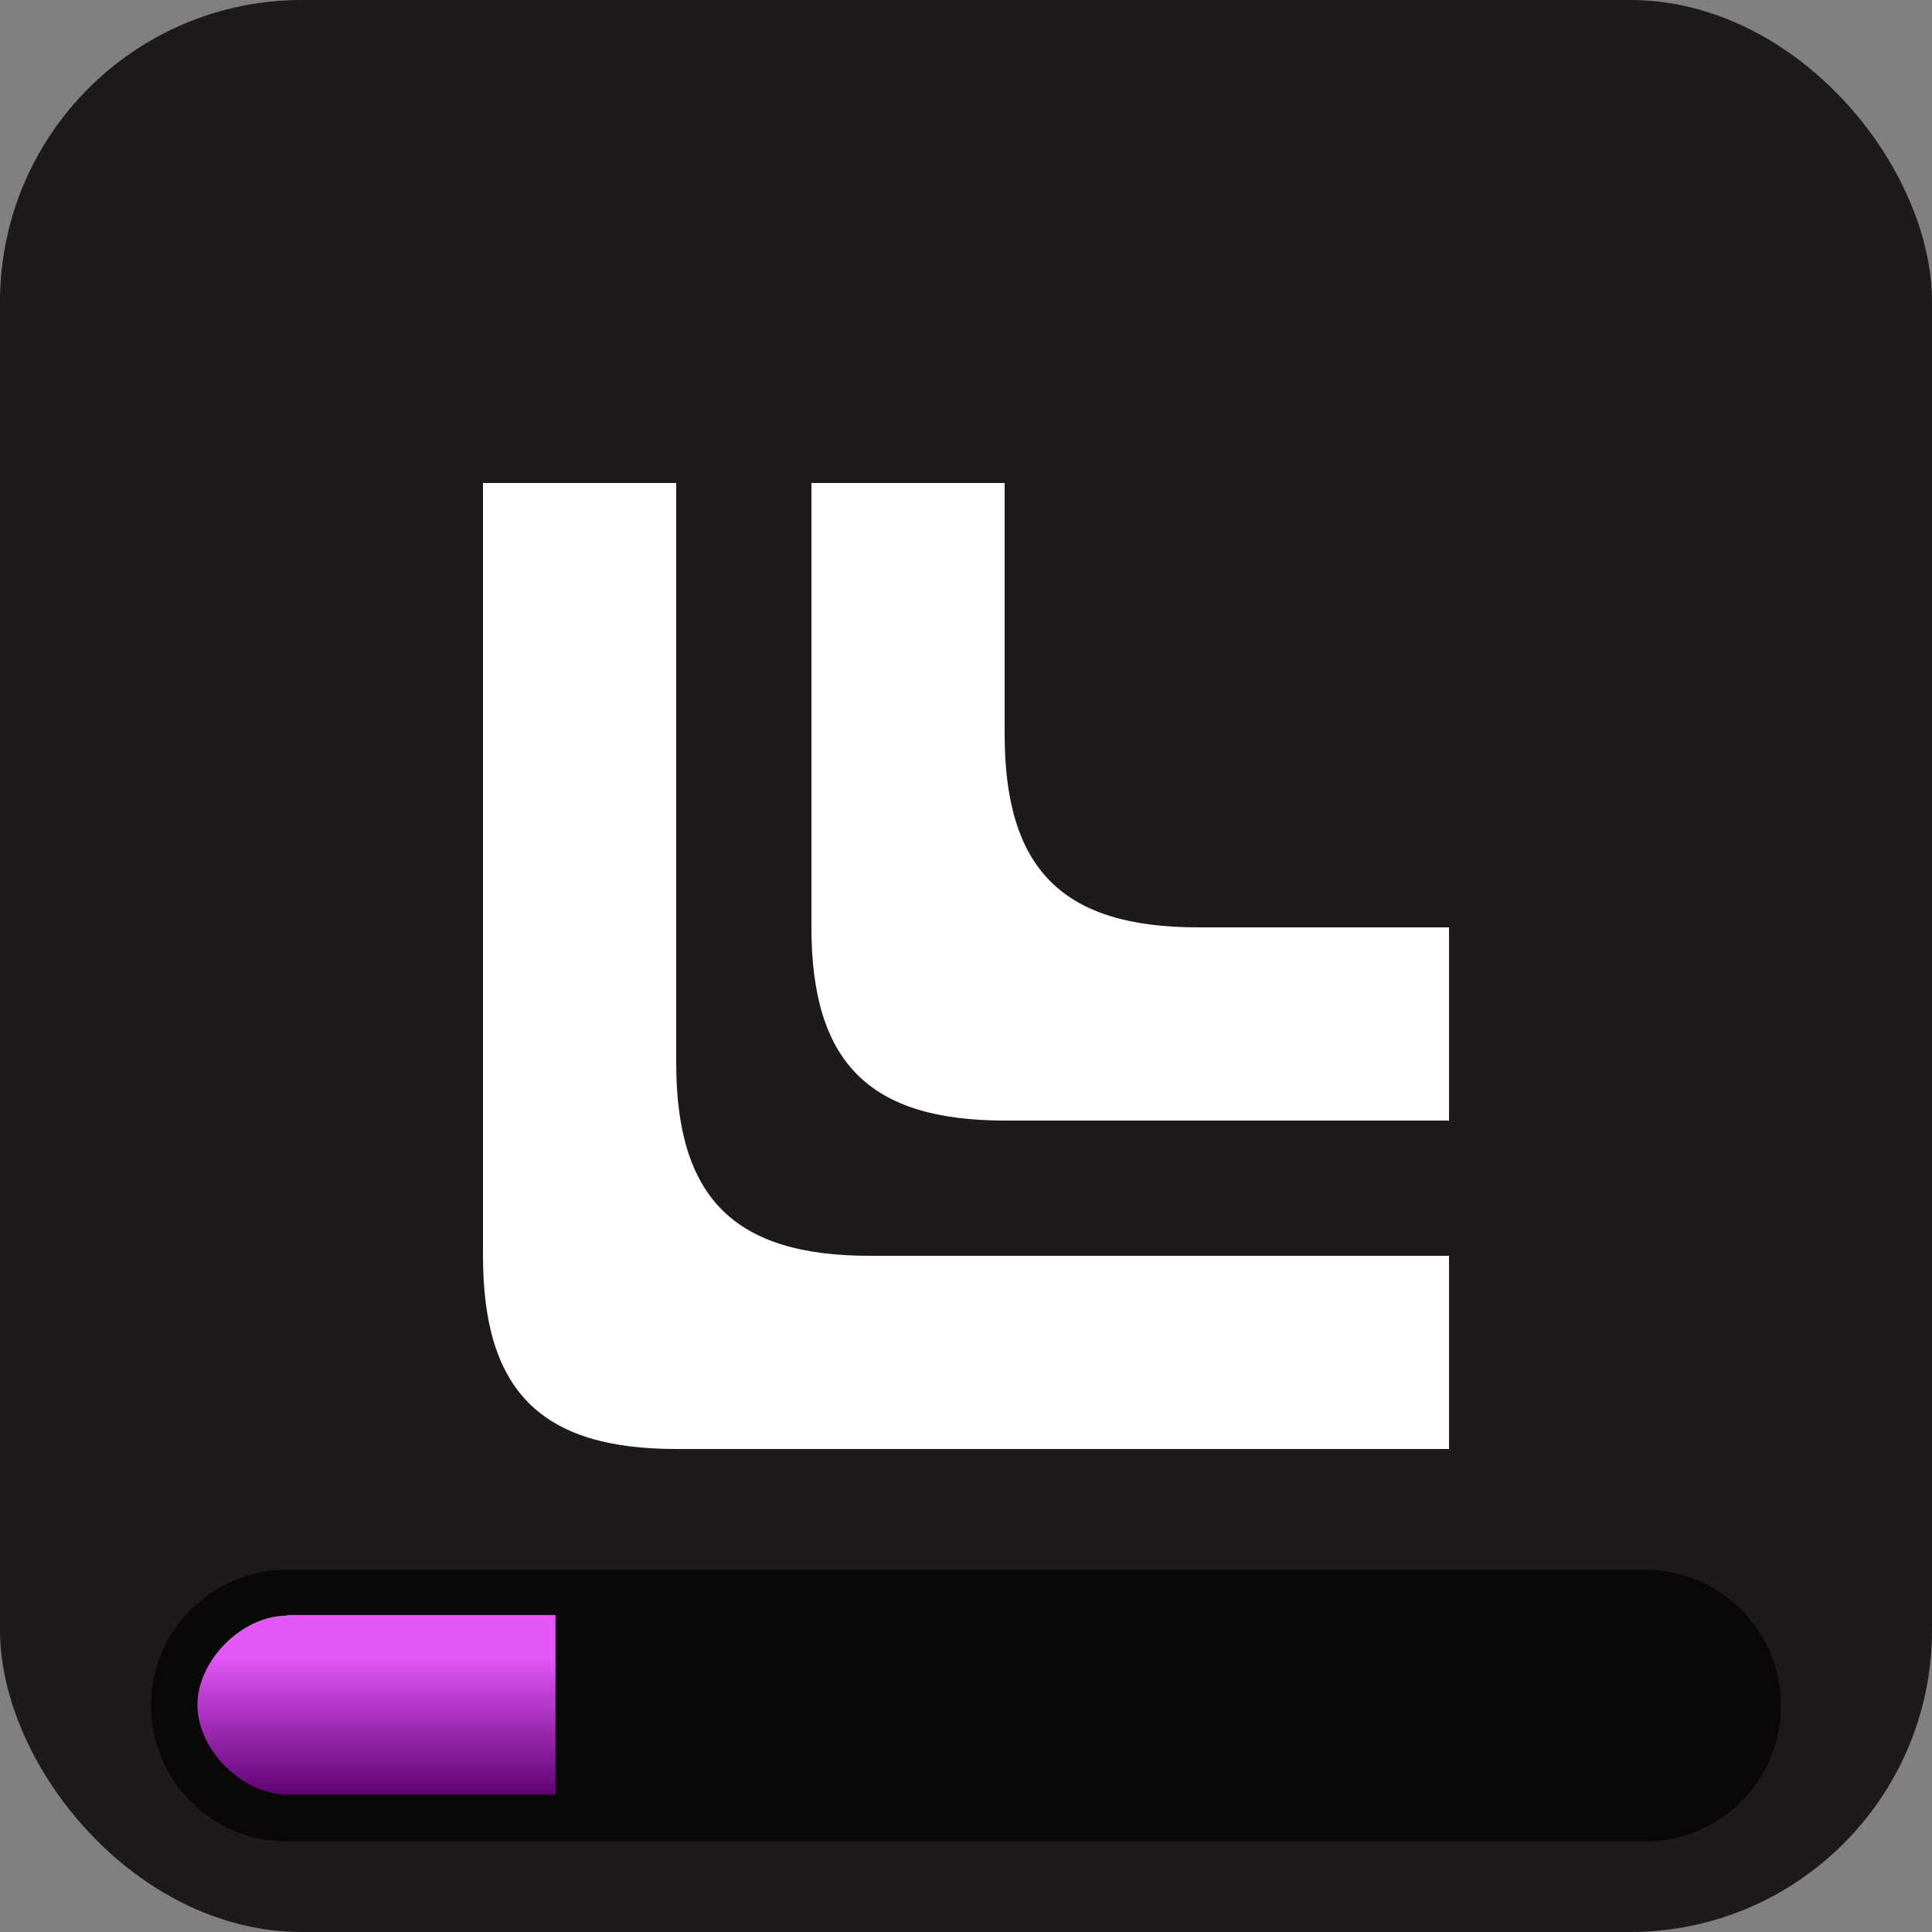 <svg xmlns="http://www.w3.org/2000/svg" viewBox="0 0 32 32">
  <rect x="0" y="0" width="32" height="32" fill="#808080" stroke="none"/>
  <defs>
    <linearGradient id="linear-gradient" x1="-16.4" x2="-16.4" y1="-138.09" y2="-138.24" gradientTransform="translate(168 -2735) scale(10 -20)" gradientUnits="userSpaceOnUse">
      <stop offset=".2" stop-color="#e458fa"/>
      <stop offset="1" stop-color="#5b006e"/>
    </linearGradient>
  </defs>
  <rect width="32" height="32" fill="#1d1a19" rx="5"/>
  <path d="M8 20.8v-12.8c0 -0 3.2 -0 3.2 0v9.6c0 2.24 0.96 3.2 3.2 3.2h9.6c0 0 0 3.2 0 3.2h-12.8c-2.24 0 -3.2 -0.96 -3.2 -3.2ZM13.44 15.36v-7.36c0 -0 3.2 -0 3.2 0v4.16c0 2.24 0.96 3.2 3.2 3.2h4.16c0 0 0 3.2 0 3.2h-7.36c-2.24 0 -3.2 -0.96 -3.2 -3.2Z" fill="white"/>
  <path d="M4.75 26h22.5c1.24 0 2.25 1.01 2.25 2.25s-1.01 2.25-2.25 2.25H4.75c-1.24 0-2.25-1.01-2.25-2.25S3.51 26 4.75 26Z" fill-opacity=".7"/>
  <path d="M4.75 26.75H9.2v2.97H4.75c-.74 0-1.48-.74-1.48-1.48s.74-1.48 1.48-1.48Z" fill="url(#linear-gradient)"/>
</svg>